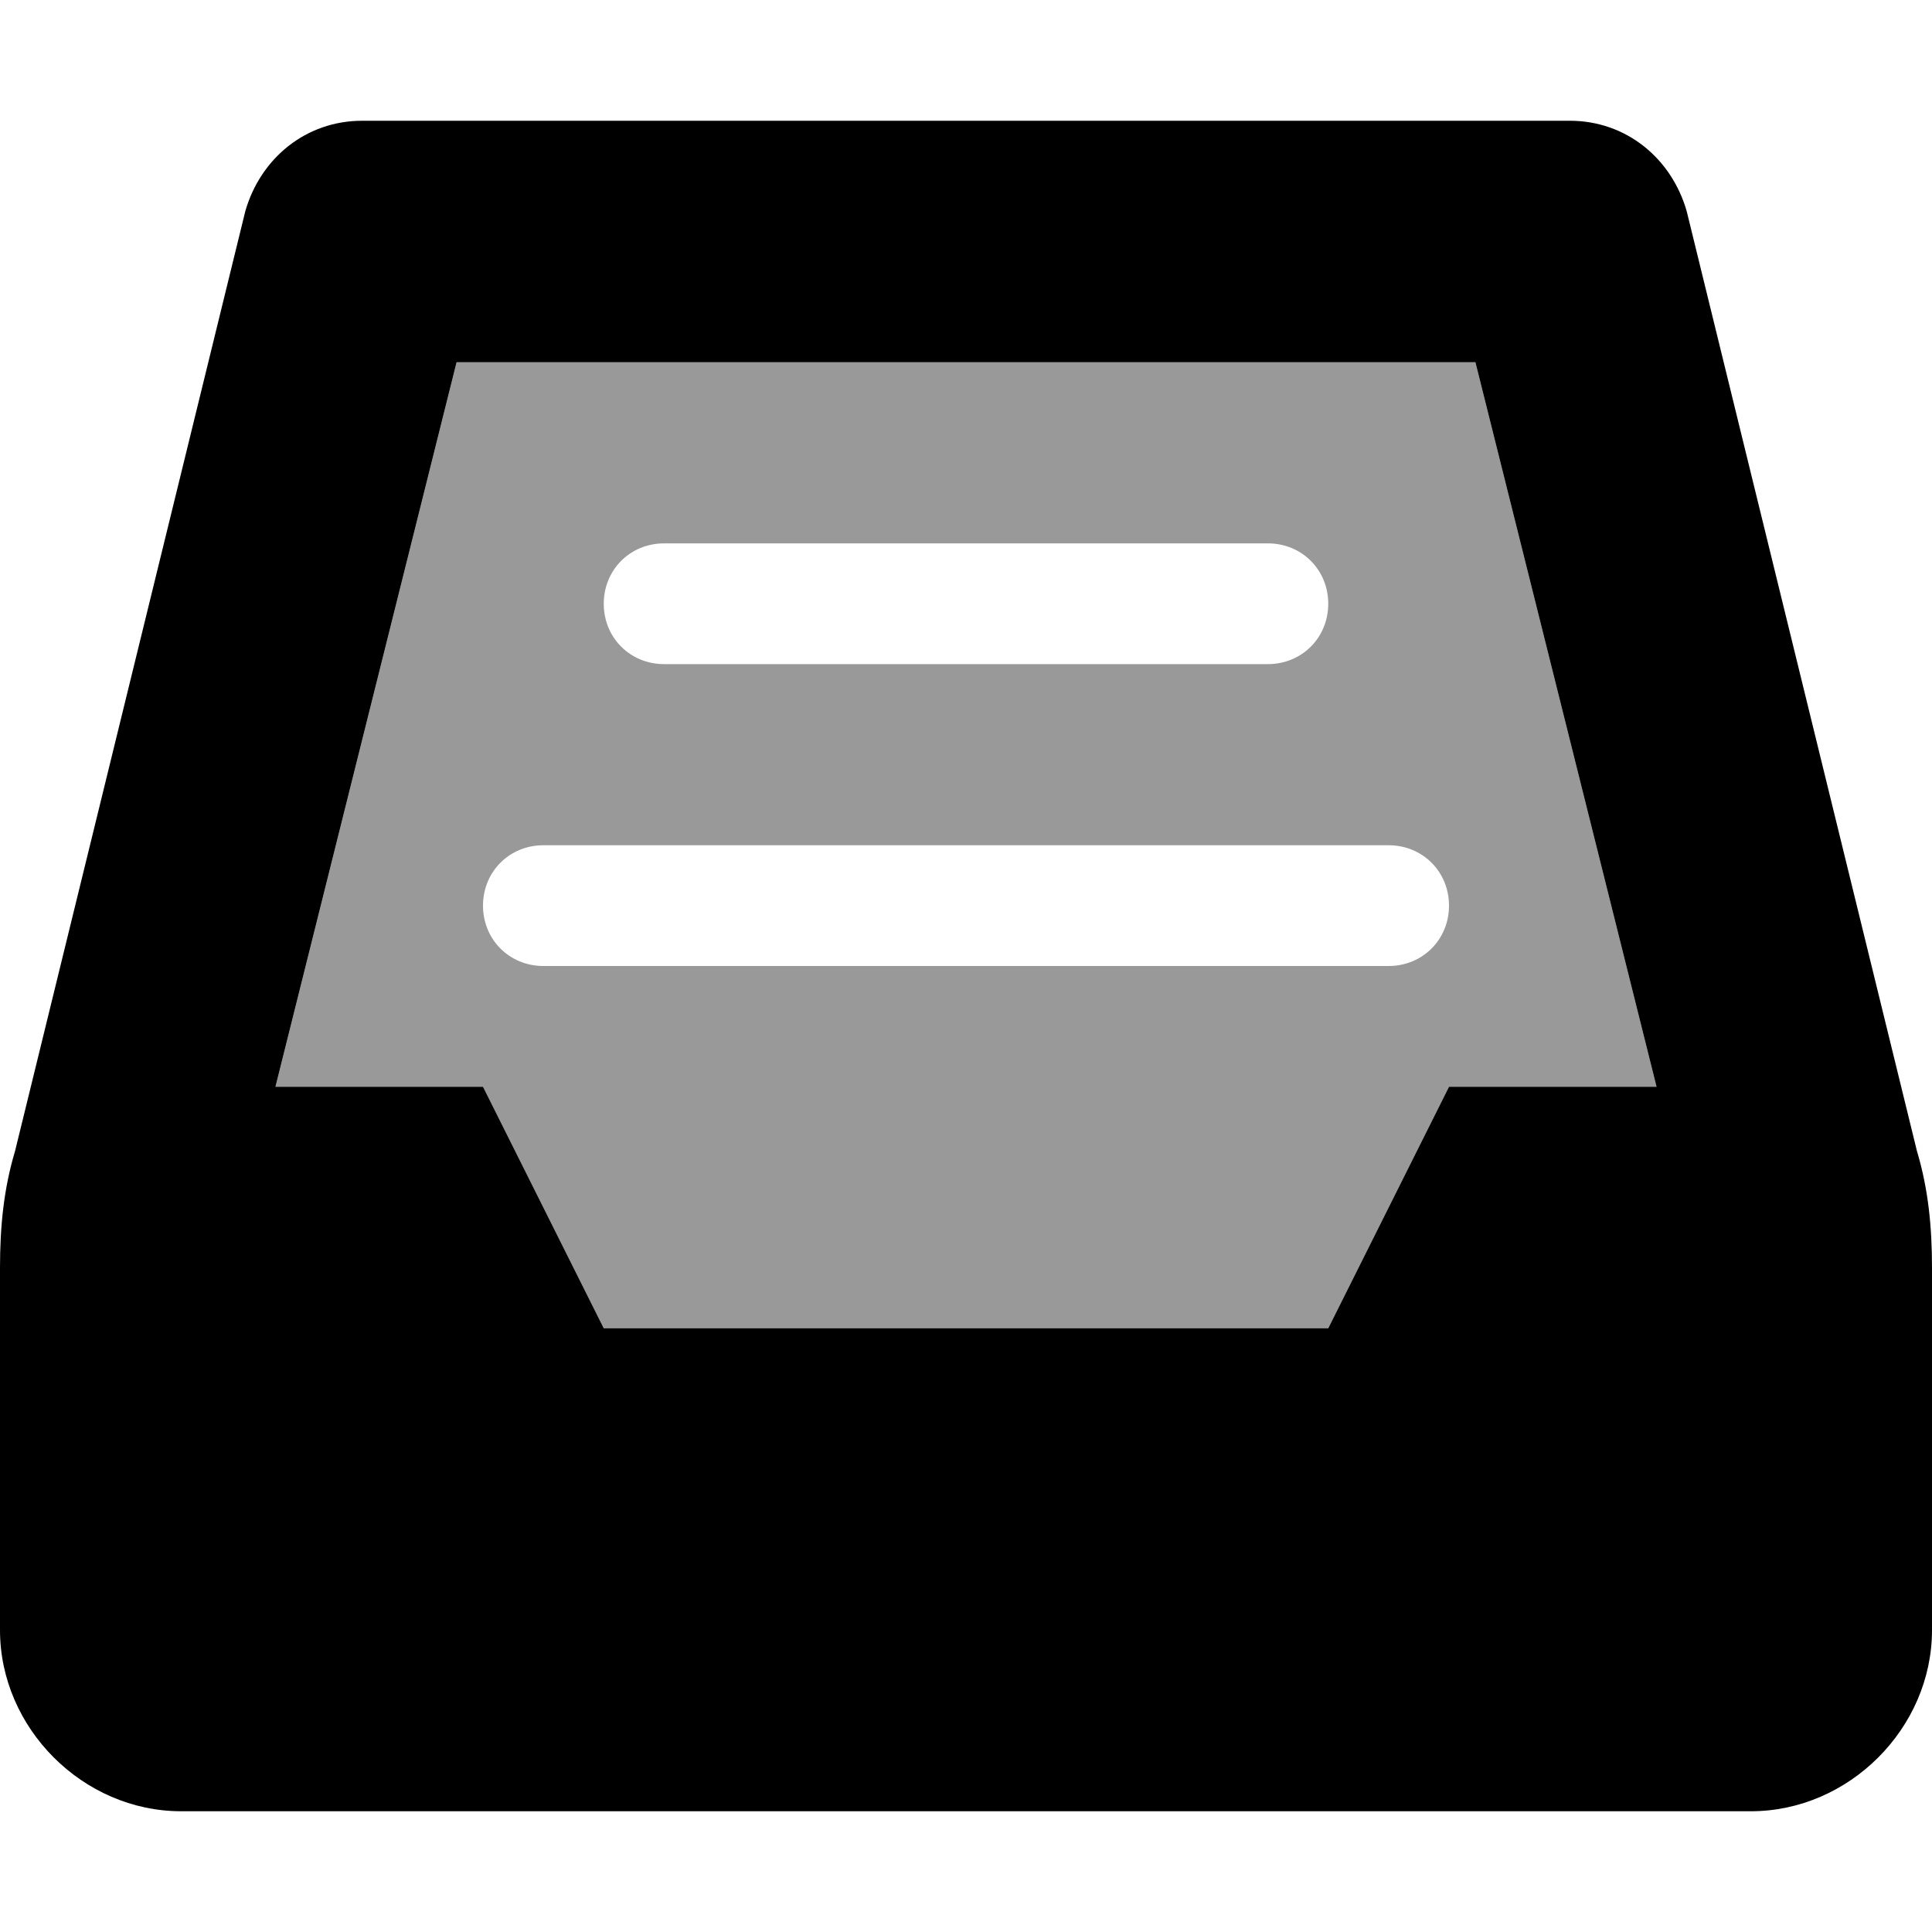 <svg xmlns="http://www.w3.org/2000/svg" viewBox="0 0 512 512"><!-- Font Awesome Pro 6.0.0-alpha1 by @fontawesome - https://fontawesome.com License - https://fontawesome.com/license (Commercial License) --><defs><style>.fa-secondary{opacity:.4}</style></defs><path d="M391 96H121L73 288H128L160 352H352L384 288H439L391 96ZM176 144H336C345 144 352 151 352 160C352 169 345 176 336 176H176C167 176 160 169 160 160C160 151 167 144 176 144ZM368 256H144C135 256 128 249 128 240C128 231 135 224 144 224H368C377 224 384 231 384 240C384 249 377 256 368 256Z" class="fa-secondary"/><path d="M447 56C443 42 431 32 416 32H96C81 32 69 42 65 56L4 305C1 315 0 325 0 336V432C0 458 22 480 48 480H464C490 480 512 458 512 432V336C512 325 511 315 508 305L447 56ZM352 352H160L128 288H73L121 96H391L439 288H384L352 352Z" class="fa-primary"/></svg>